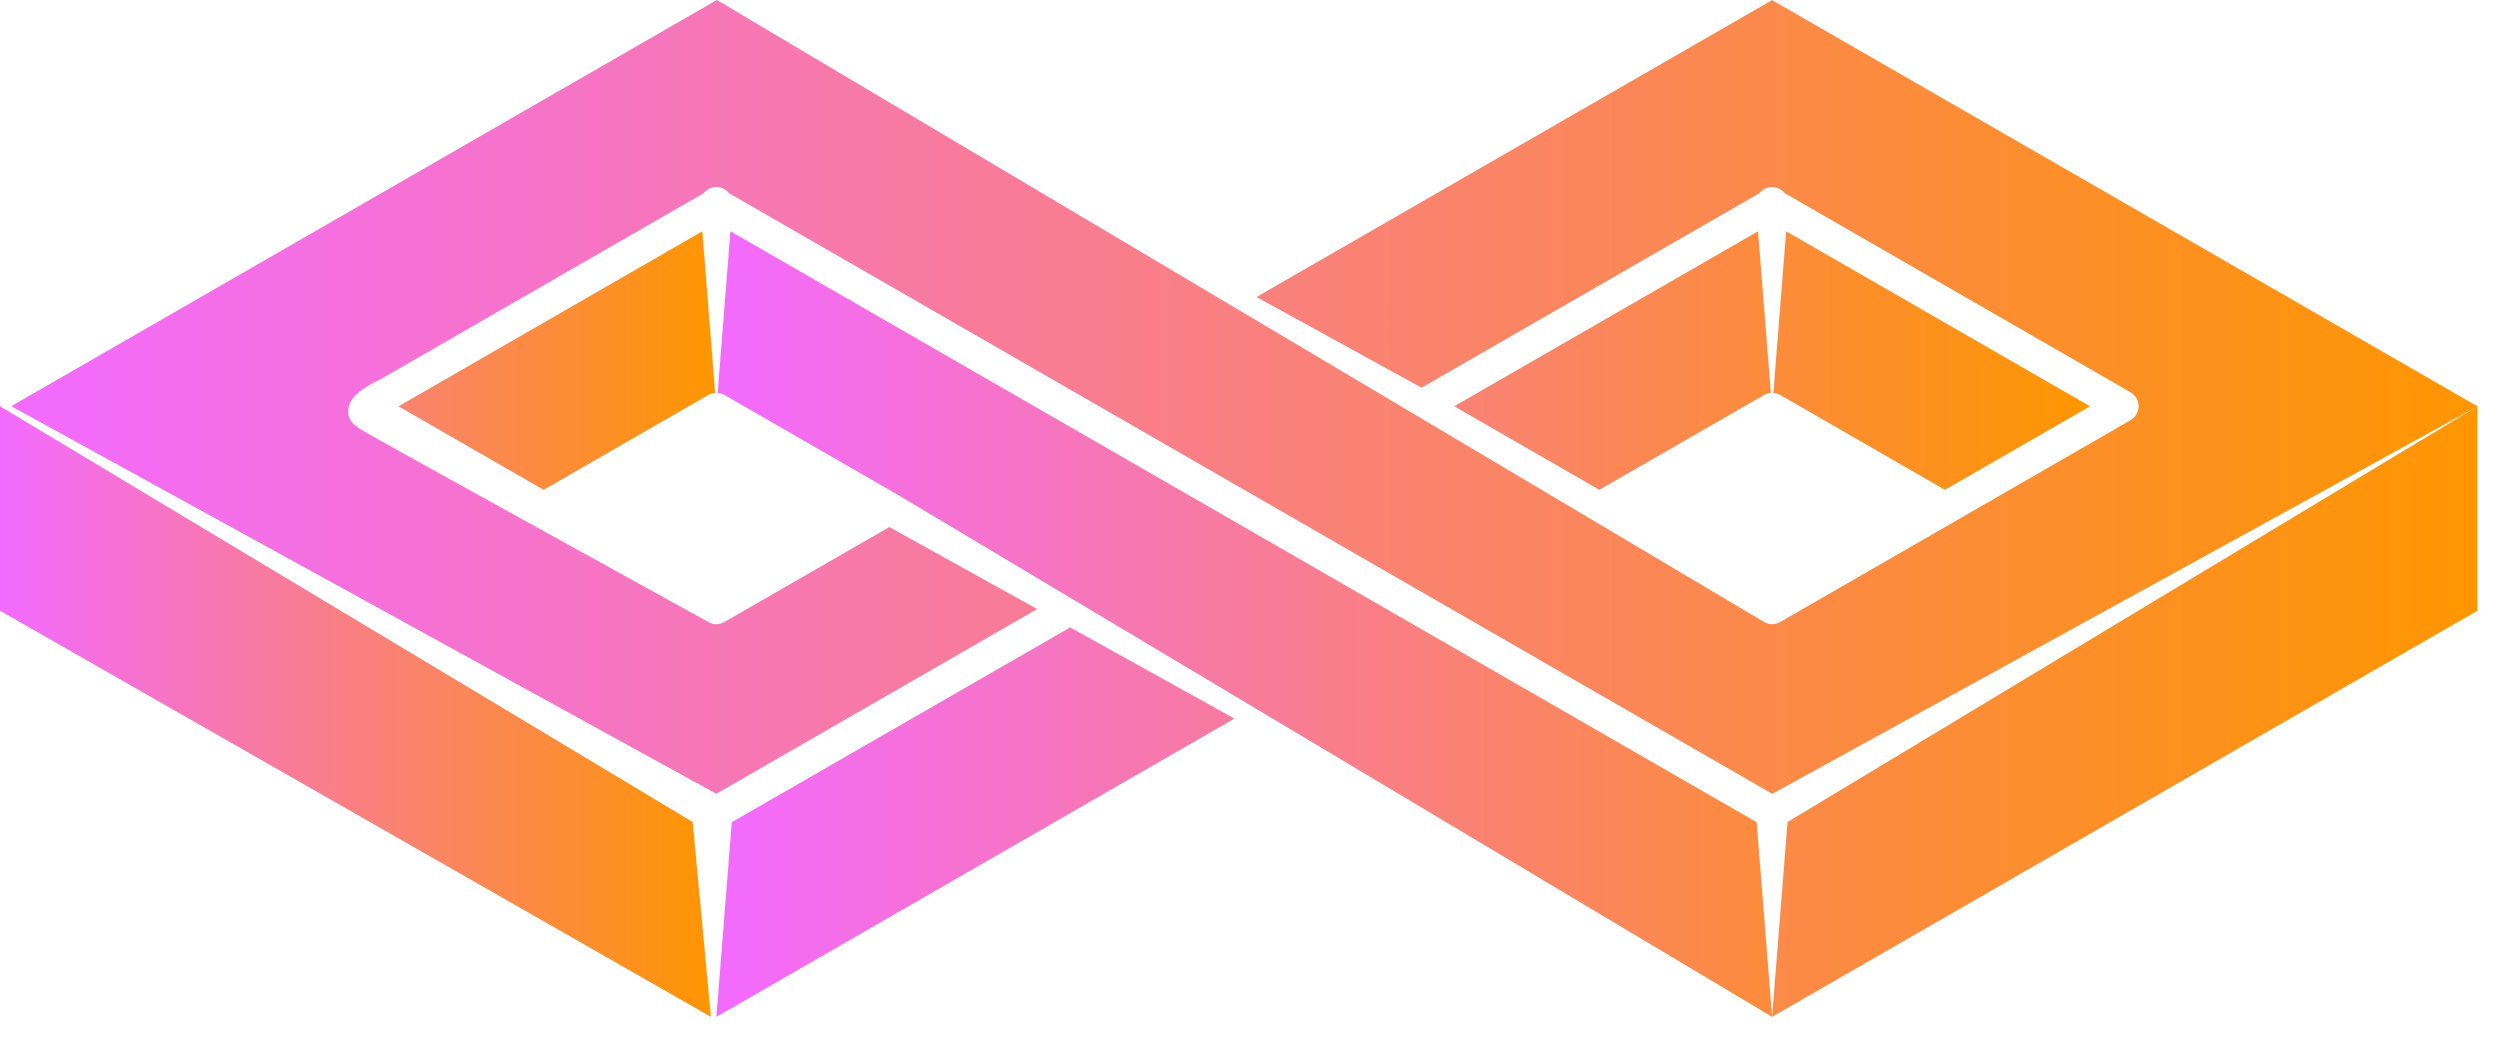 <svg width="74" height="31" viewBox="0 0 74 31" fill="none" xmlns="http://www.w3.org/2000/svg">
<path d="M52.216 11.691C52.277 11.655 52.346 11.635 52.417 11.632L52.038 6.847L43.045 12.025L47.34 14.498L52.216 11.691ZM21.661 24.337L21.205 30.098L36.539 21.27L31.677 18.572L21.661 24.337ZM21.621 6.847L21.242 11.632C21.312 11.638 21.381 11.655 21.444 11.691L26.56 14.637L52.454 30.099L51.997 24.338L21.621 6.847ZM57.569 14.499L61.864 12.027L52.87 6.847L52.492 11.632C52.563 11.636 52.632 11.656 52.694 11.691L57.569 14.499Z" fill="url(#paint0_linear_160_11)"/>
<path d="M37.193 8.791L42.078 11.476L52.08 5.717C52.121 5.666 52.172 5.624 52.23 5.593C52.288 5.562 52.351 5.543 52.416 5.537C52.495 5.531 52.574 5.545 52.646 5.577C52.719 5.608 52.782 5.657 52.831 5.719L63.063 11.61C63.071 11.615 63.078 11.622 63.085 11.626C63.1 11.636 63.114 11.645 63.128 11.656C63.151 11.676 63.173 11.698 63.193 11.722C63.205 11.735 63.214 11.75 63.224 11.765C63.229 11.773 63.236 11.778 63.246 11.8C63.254 11.816 63.261 11.832 63.267 11.848C63.279 11.876 63.288 11.905 63.292 11.934C63.296 11.949 63.299 11.964 63.301 11.979C63.302 11.995 63.302 12.01 63.302 12.026C63.302 12.041 63.302 12.056 63.301 12.072C63.299 12.087 63.296 12.102 63.292 12.117C63.29 12.132 63.286 12.147 63.282 12.162C63.278 12.176 63.272 12.19 63.267 12.203C63.261 12.219 63.254 12.235 63.239 12.264C63.237 12.27 63.231 12.273 63.228 12.277C63.212 12.304 63.193 12.328 63.172 12.35C63.165 12.358 63.16 12.365 63.152 12.372C63.124 12.399 63.093 12.422 63.06 12.441L52.694 18.411C52.621 18.453 52.538 18.475 52.455 18.475C52.371 18.475 52.288 18.453 52.216 18.411L21.219 0L0.333 12.023L21.203 23.496L30.7 18.028L26.325 15.601L21.443 18.411C21.37 18.454 21.288 18.476 21.204 18.476C21.12 18.476 21.038 18.454 20.965 18.411C20.491 18.149 11.356 13.111 10.905 12.843C10.606 12.665 10.257 12.51 10.311 12.103C10.376 11.613 11.015 11.368 11.394 11.15C12.566 10.475 13.738 9.801 14.911 9.125L20.83 5.718C20.871 5.666 20.922 5.624 20.98 5.593C21.038 5.562 21.101 5.543 21.167 5.538C21.245 5.532 21.324 5.545 21.397 5.577C21.469 5.609 21.532 5.658 21.581 5.72L52.459 23.497L73.332 12.027L52.454 0.004L37.193 8.791ZM73.333 12.027L52.911 24.332L52.454 30.098L73.333 18.077V12.027Z" fill="url(#paint1_linear_160_11)"/>
<path d="M11.795 12.027L16.091 14.499L20.966 11.691C21.028 11.657 21.097 11.636 21.168 11.632L20.789 6.847L11.795 12.027ZM0 12.027V18.077L21.042 30.098L20.504 24.332L0 12.027Z" fill="url(#paint2_linear_160_11)"/>
<defs>
<linearGradient id="paint0_linear_160_11" x1="61.864" y1="18.471" x2="21.205" y2="18.471" gradientUnits="userSpaceOnUse">
<stop stop-color="#FF9600"/>
<stop offset="1" stop-color="#F36AFF"/>
</linearGradient>
<linearGradient id="paint1_linear_160_11" x1="73.334" y1="15.047" x2="0.333" y2="15.047" gradientUnits="userSpaceOnUse">
<stop stop-color="#FF9600"/>
<stop offset="1" stop-color="#F36AFF"/>
</linearGradient>
<linearGradient id="paint2_linear_160_11" x1="21.168" y1="18.471" x2="-5.67766e-05" y2="18.471" gradientUnits="userSpaceOnUse">
<stop stop-color="#FF9600"/>
<stop offset="1" stop-color="#F36AFF"/>
</linearGradient>
</defs>
</svg>
